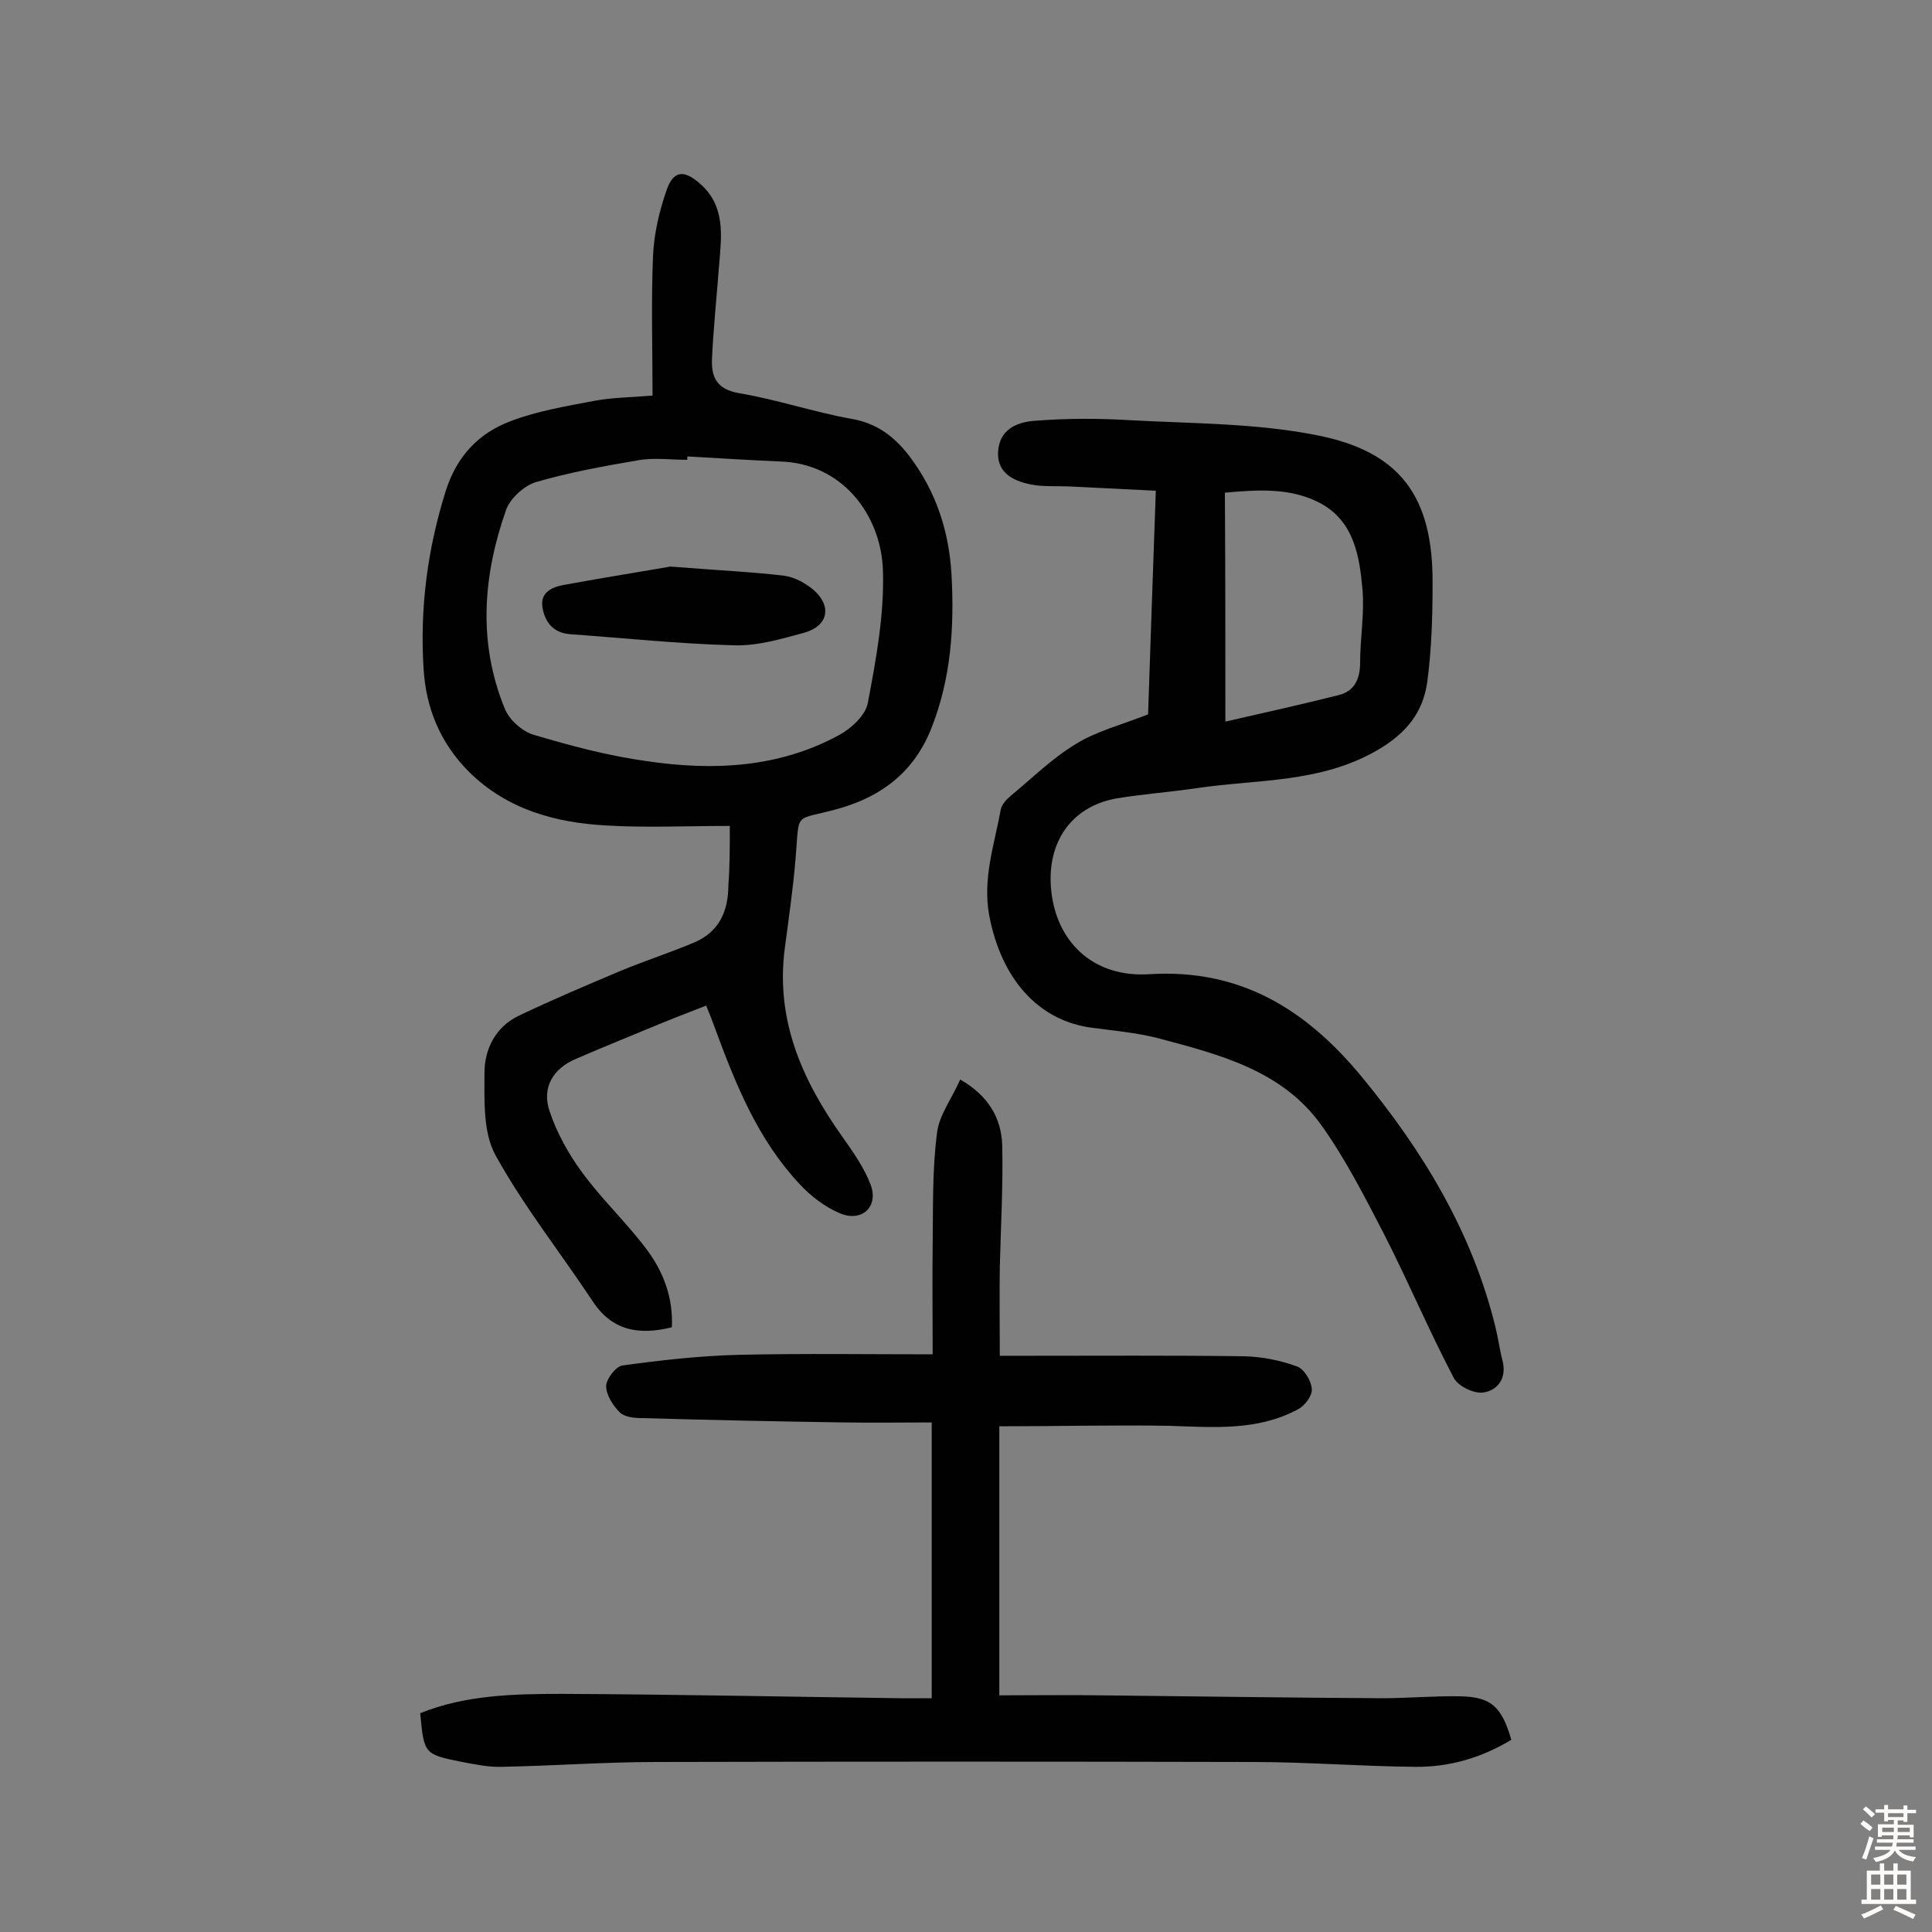 <svg enable-background="new 0 0 400 400" viewBox="0 0 400 400" xmlns="http://www.w3.org/2000/svg"><rect x="0" y="0" width="400" height="400" fill="#808080" stroke="none"/><g fill="#010102"><path d="m151.1 171c-9.2 0-17.5.4-25.7-.1-10.5-.6-20.4-3.3-28.3-11.1-5.9-5.9-8.9-13.1-9.4-21.3-.8-12.6.8-24.8 4.6-36.9 2.3-7.2 6.8-11.9 13.4-14.4 5.5-2.1 11.5-3.1 17.3-4.2 3.6-.7 7.3-.7 12.1-1.1 0-9.8-.3-19.4.1-28.9.2-4.6 1.3-9.3 2.8-13.6 1.4-4.1 3.6-4.3 6.9-1.4 5.3 4.6 4.5 10.7 4 16.7-.5 6.6-1.2 13.2-1.5 19.8-.1 3.6 1 6.1 5.6 6.9 7.8 1.3 15.4 3.9 23.2 5.3 5.4.9 9.1 3.8 12.2 7.9 5.4 7.2 8.1 15.4 8.6 24.4.6 10.8-.1 21.4-4.1 31.6-3.5 9-10.1 14.2-19.2 16.8-9.6 2.7-8.1.2-9 10.5-.5 6.1-1.4 12.2-2.2 18.3-2 15 3.6 27.5 12 39.3 2.2 3.1 4.5 6.4 5.8 9.9 1.6 4.5-1.9 7.7-6.4 5.8-3.1-1.3-6.1-3.6-8.4-6.1-8.6-9.2-13.2-20.6-17.5-32.3-.5-1.4-1-2.7-1.8-4.6-3 1.2-6 2.3-8.9 3.5-6 2.5-12 4.9-18 7.5-4.8 2-7.2 6-5.5 10.9 1.5 4.5 3.9 8.8 6.7 12.6 4 5.5 9 10.2 13.1 15.6 3.7 4.8 5.8 10.3 5.5 16.5-6.9 1.7-12.4.7-16.4-5.4-6.7-10.1-14.3-19.7-20.1-30.2-2.6-4.7-2.3-11.3-2.3-17 0-5 2.3-9.6 7.1-11.9 6.9-3.3 14-6.3 21.1-9.3 5.1-2.1 10.3-3.8 15.3-5.9 5.1-2.2 7-6.5 7-11.8.3-3.9.3-7.8.3-12.3zm-8.8-76.5v.7c-3.4 0-6.9-.5-10.2.1-7.1 1.2-14.2 2.5-21.1 4.5-2.4.7-5.3 3.3-6.2 5.7-4.8 13.6-5.9 27.5-.3 41.2.9 2.3 3.6 4.7 5.9 5.4 7.7 2.3 15.6 4.4 23.6 5.5 13.6 2 27.2 1.4 39.7-5.4 2.6-1.4 5.6-4.2 6-6.8 1.7-9 3.4-18.2 3.1-27.3-.3-10.6-7.5-21.5-20.2-22.5-6.7-.3-13.5-.7-20.3-1.1z"/><path d="m206.9 295.3v55.7c7.1 0 14-.1 20.9 0 19.5.2 39 .5 58.4.6 5.3 0 10.7-.5 16-.4 6.5.1 8.7 2.1 10.7 9-6.1 3.7-12.8 5.7-20 5.6-11.2-.1-22.4-1-33.6-1-41.1-.1-82.2-.1-123.3 0-10.7 0-21.4.8-32.1 1-2.7.1-5.5-.5-8.2-1-7.9-1.6-7.9-1.6-8.7-10.1 9.4-3.8 19.5-4 29.4-4 23.4.1 46.7.6 70.1.9h6.4c0-19.2 0-37.8 0-57.1-5.9 0-12.1.1-18.2 0-13.9-.2-27.8-.5-41.8-.9-1.6 0-3.6-.2-4.6-1.2-1.4-1.4-2.8-3.6-2.8-5.4 0-1.5 2-4.1 3.4-4.3 8-1.1 16.1-2 24.1-2.2 13.3-.3 26.6-.1 40.1-.1 0-8.2-.1-15.4 0-22.6.1-7.8-.1-15.6.9-23.2.4-3.7 3.1-7.2 4.8-11.1 5.9 3.4 8.5 8 8.7 13.6.2 8.4-.3 16.8-.5 25.3-.1 5.8 0 11.6 0 18.3h5.8c14.9 0 29.9-.1 44.8.1 3.6.1 7.4.8 10.9 2.1 1.5.5 3 3 3.1 4.7.1 1.4-1.5 3.5-2.9 4.2-8.4 4.5-17.5 3.7-26.6 3.4-11.4-.2-23 .1-35.2.1z"/><path d="m237.7 147.9c.5-14.6 1-30 1.6-46.3-6.1-.3-12.1-.6-18.2-.9-2.6-.1-5.2.1-7.7-.4-3.9-.8-7.3-2.6-6.7-7.4.6-4.4 4.4-5.6 7.8-5.8 6.5-.5 13-.5 19.5-.1 12.9.7 26 .6 38.6 3.1 17.4 3.4 24.1 12.8 24 30.7 0 6.8-.2 13.6-1.1 20.4-.9 6.3-4.3 10.6-10.3 14.1-11.9 6.9-24.9 6-37.6 7.9-5.4.8-11 1.2-16.4 2.1-9.8 1.7-15 9.8-13.4 20.3 1.5 9.8 8.8 16.8 20.1 16.1 19-1.2 32.6 7.4 44 21.2 12.7 15.4 22.9 32.2 27.7 51.8.6 2.4.9 4.8 1.5 7.1.9 3.6-1.1 6.1-4 6.5-1.9.3-5.2-1.3-6.1-3-5.1-9.7-9.4-19.9-14.4-29.7-4-7.7-8-15.6-13-22.6-8.2-11.5-21.3-14.7-34-18.1-4.4-1.1-8.9-1.5-13.4-2.1-11.2-1.4-18.9-10.1-21.4-23.3-1.4-7.7 1.1-14.7 2.4-21.9.2-1 1.1-2 1.9-2.7 4.5-3.7 8.7-7.9 13.7-10.9 4.2-2.6 9.3-3.9 14.9-6.1zm16 1.5c8.3-1.9 16-3.6 23.5-5.5 3.2-.8 4.4-3.3 4.4-6.7 0-5 .9-10.1.5-15-.6-6.9-1.7-14.2-8.7-18-6.2-3.3-13-2.8-19.8-2.2.1 15.6.1 30.6.1 47.4z"/><path d="m138.8 117.3c10.1.8 16.9 1.1 23.6 1.9 2.1.3 4.3 1.5 6 2.9 3.9 3.4 3.1 7.5-1.9 8.9-4.8 1.3-9.8 2.8-14.7 2.6-11.3-.3-22.6-1.5-33.8-2.3-3.6-.3-5.2-2.6-5.7-5.6-.5-3.4 2.5-4.3 5-4.7 8.2-1.5 16.4-2.8 21.5-3.7z"/></g><path d="m385.2 377.6.6-.7c.6.4 1.3.9 1.9 1.5l-.6.7c-.8-.5-1.4-1-1.9-1.5zm.3 7.1c.6-1.4 1.1-2.9 1.5-4.5.3.1.6.3.9.4-.5 1.4-1 2.9-1.5 4.4zm.2-10.1.6-.6c.7.5 1.3 1.1 1.9 1.6l-.7.7c-.6-.6-1.2-1.2-1.8-1.7zm8.4-.8h.8v.9h1.8v.7h-1.8v1.8h-.8v-.3h-1.2v.9h3.3v2.6h-.8v-.4h-2.5c0 .3 0 .6-.1.8h3.4v.7h-3.5c0 .3-.1.6-.1.8h4v.7h-3.5c.7.9 1.9 1.3 3.6 1.5-.2.2-.4.5-.6.9-1.9-.3-3.2-1.1-3.8-2.3-.5 1.1-1.8 2-3.9 2.4-.2-.3-.4-.5-.6-.8 1.9-.4 3.1-.9 3.6-1.7h-3.2v-.7h3.5c.1-.2.1-.5.2-.8h-3.3v-.7h3.4c0-.2 0-.5 0-.8h-2.4v.3h-.8v-2.6h3.3v-.9h-1.2v.3h-.8v-1.8h-1.8v-.7h1.8v-.9h.8v.9h3.2zm-4.4 5.5h2.4c0-.3 0-.6 0-.9h-2.4zm1.2-3.1h3.2v-.8h-3.2zm4.4 2.2h-2.4v.9h2.5v-.9z" fill="#fcfbfa"/><path d="m389.2 385.8h.9v1.5h1.9v-1.5h.9v1.5h2.7v6h1.1v.9h-11.3v-.9h1.1v-6h2.7zm.2 8.7.5.8c-1.2.6-2.5 1.3-4 1.9-.2-.3-.3-.6-.6-.8 1.6-.6 3-1.3 4.1-1.9zm-2-4.3h1.9v-2.1h-1.9zm0 3.1h1.9v-2.2h-1.9zm2.7-3.1h1.9v-2.1h-1.9zm0 3.1h1.9v-2.2h-1.9zm2.4 1.3c1.4.6 2.7 1.2 4.1 1.8l-.5.9c-1.5-.7-2.8-1.4-4.1-1.9zm2.2-6.5h-1.9v2.1h1.9zm-1.9 5.2h1.9v-2.2h-1.9z" fill="#fcfbfa"/></svg>